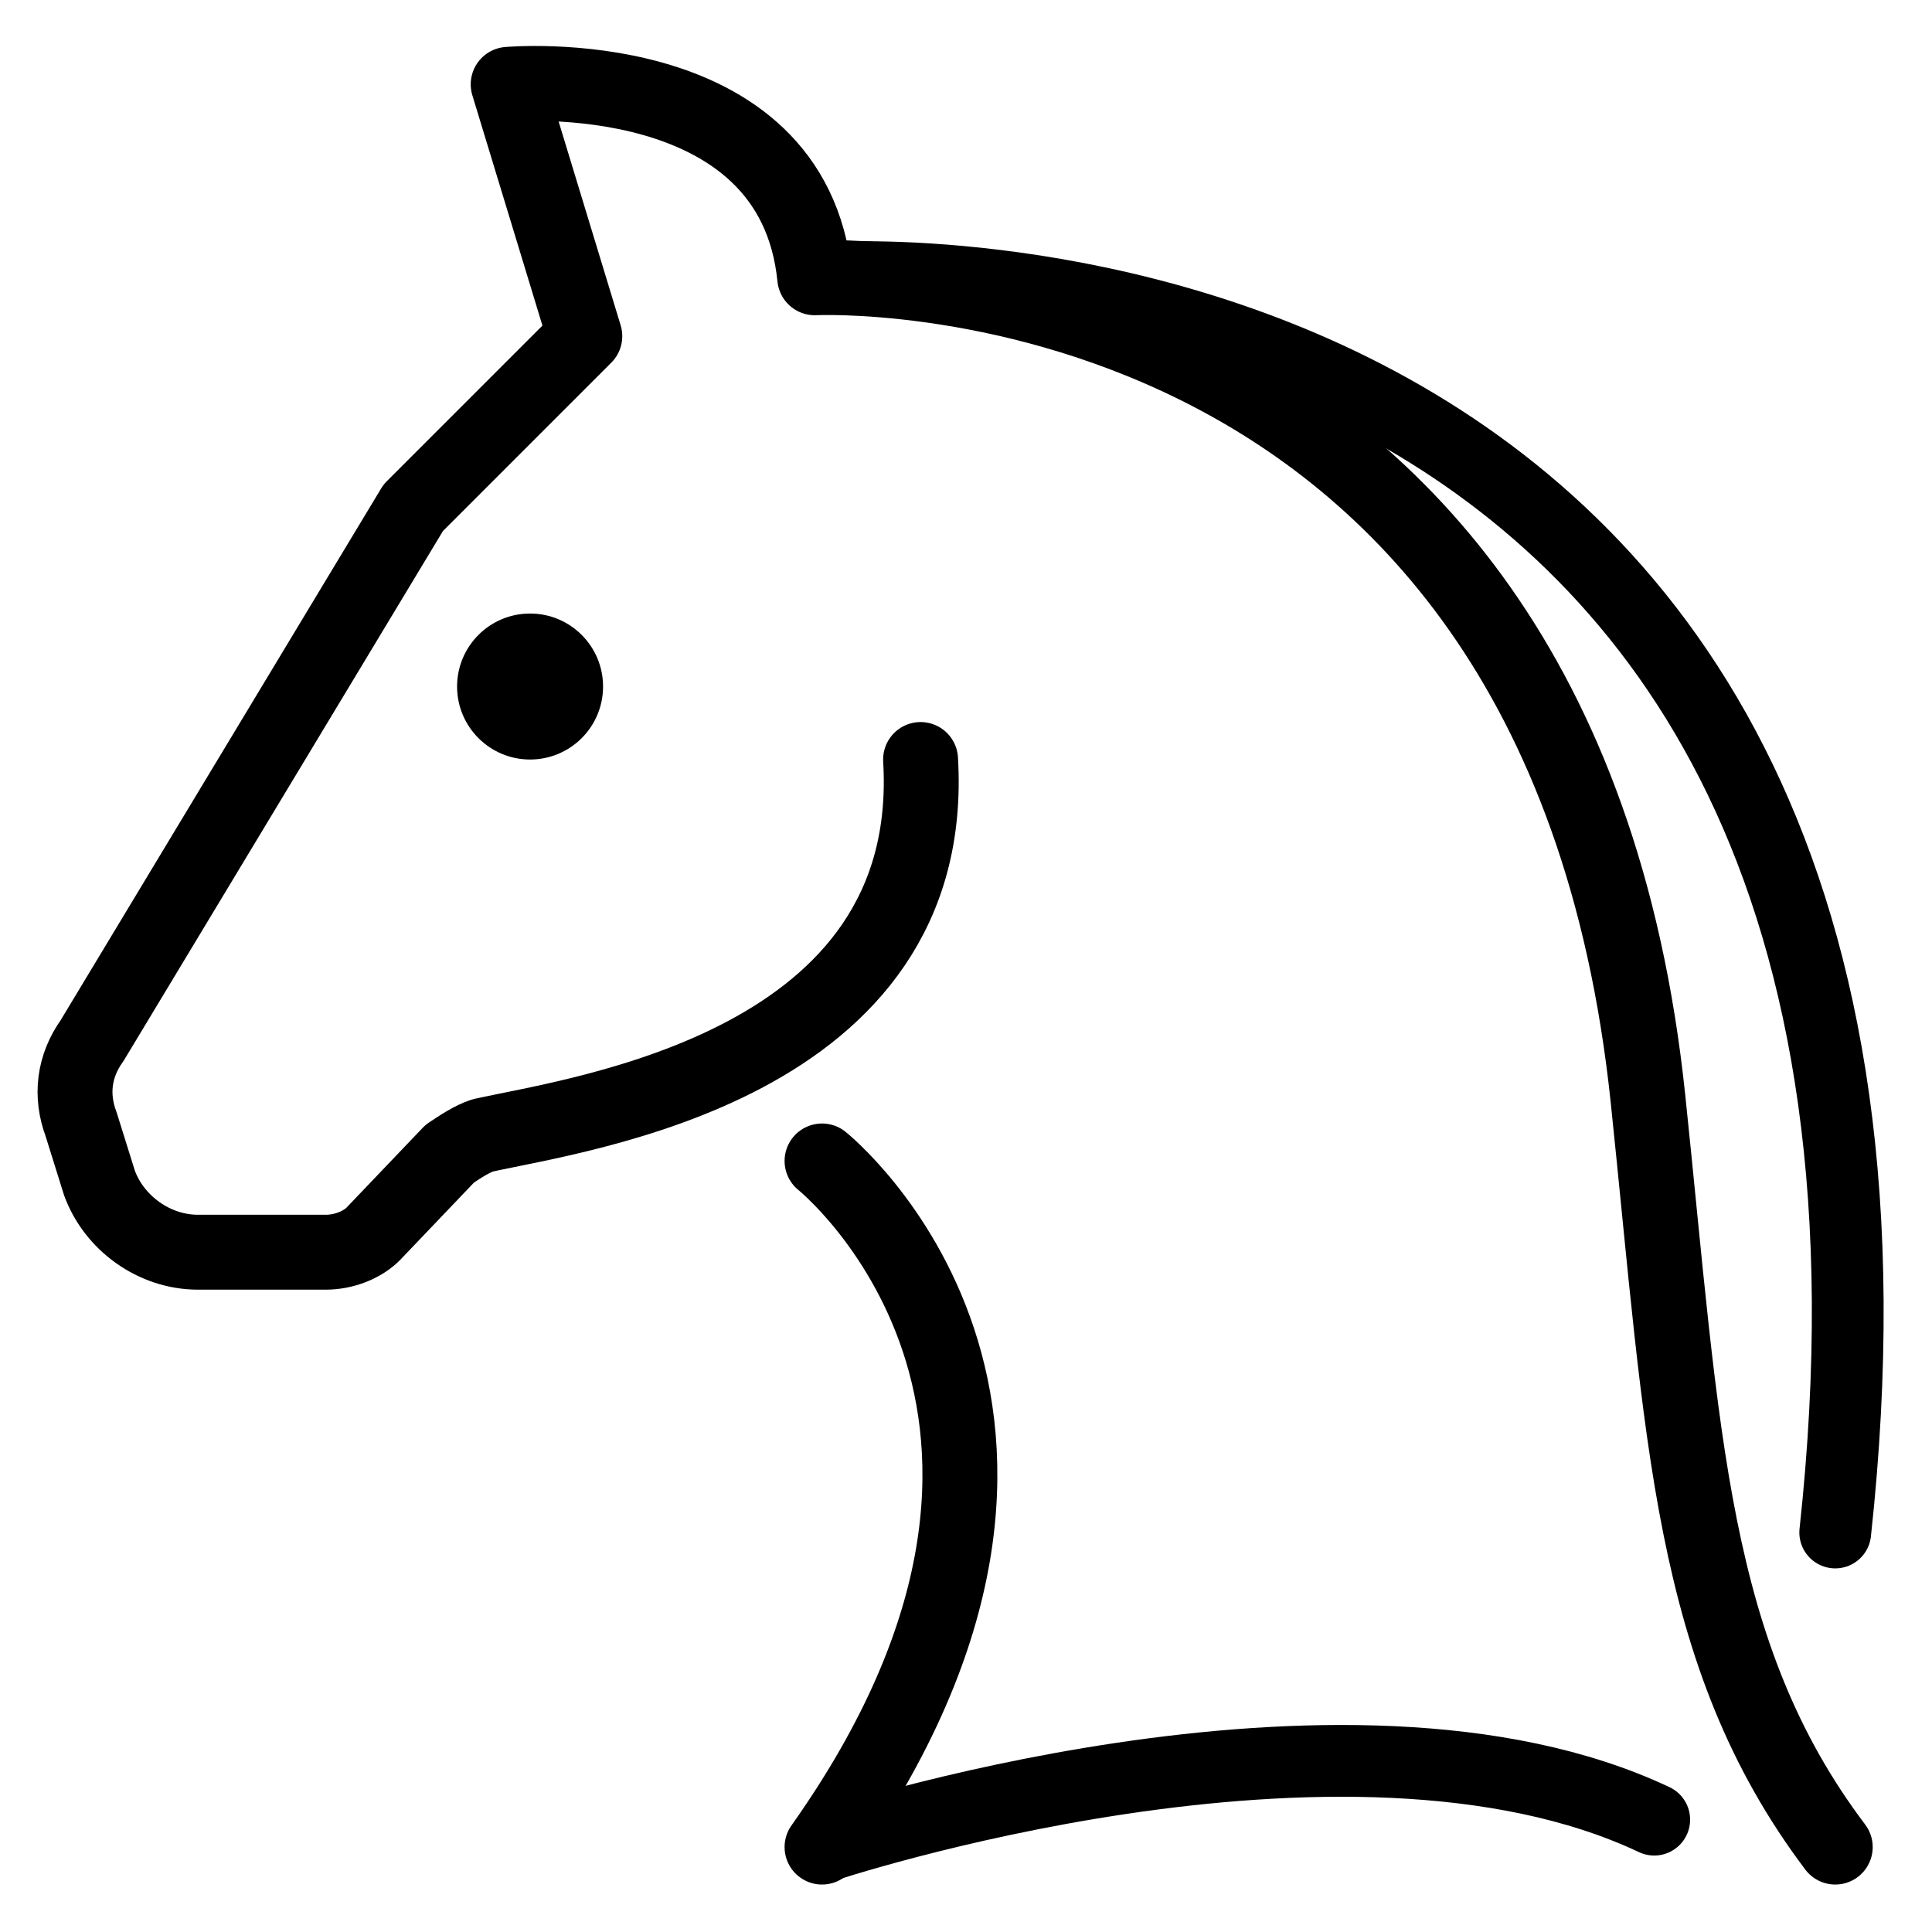 <?xml version="1.0" encoding="utf-8"?>
<!-- Generator: Adobe Illustrator 16.0.0, SVG Export Plug-In . SVG Version: 6.00 Build 0)  -->
<!DOCTYPE svg PUBLIC "-//W3C//DTD SVG 1.1//EN" "http://www.w3.org/Graphics/SVG/1.1/DTD/svg11.dtd">
<svg version="1.1" id="emoji" xmlns="http://www.w3.org/2000/svg" xmlns:xlink="http://www.w3.org/1999/xlink" x="0px" y="0px"
	 width="619px" height="619px" viewBox="101.444 277.774 619 619" enable-background="new 101.444 277.774 619 619"
	 xml:space="preserve">
<g id="_xD83D__xDC34__1_">
	<path fill="none" stroke="#000000" stroke-width="24" stroke-linecap="round" stroke-linejoin="round" stroke-miterlimit="10" d="
		M738.99,791.224"/>
	<path fill="none" stroke="#000000" stroke-width="24" stroke-linecap="round" stroke-linejoin="round" stroke-miterlimit="10" d="
		M668.834,601.798"/>
	<path fill="none" stroke="#000000" stroke-width="24" stroke-linecap="round" stroke-linejoin="round" stroke-miterlimit="10" d="
		M364.819,649.74c0,0,99.391,79.513,0,219.826"/>
	<path fill="none" stroke="#000000" stroke-width="24" stroke-linecap="round" stroke-linejoin="round" stroke-miterlimit="10" d="
		M396.39,521.116c5.847,98.222-108.744,113.421-140.313,120.438c-3.509,1.17-7.017,3.508-10.523,5.848l-24.555,25.725
		c-3.509,3.509-9.354,5.848-15.201,5.848H164.87c-14.032,0-26.895-9.354-31.571-22.217l-5.847-18.709
		c-3.509-9.354-2.339-18.708,3.508-26.895l102.897-170.717l54.956-54.957l-24.555-80.682c0,0,91.204-8.186,98.221,61.973
		c0,0,238.159-11.635,266.965,263.004c11.326,108,13.229,177.818,60,239.791"/>
	<path fill="none" stroke="#000000" stroke-width="24" stroke-linecap="round" stroke-linejoin="round" stroke-miterlimit="10" d="
		M581.138,557.365"/>
	<path fill="none" stroke="#000000" stroke-width="24" stroke-linecap="round" stroke-linejoin="round" stroke-miterlimit="10" d="
		M347.28,323.507"/>
	<path fill="none" stroke="#000000" stroke-width="24" stroke-linecap="round" stroke-linejoin="round" stroke-miterlimit="10" d="
		M640.771,848.519"/>
	<path fill="none" stroke="#000000" stroke-width="24" stroke-linecap="round" stroke-linejoin="round" stroke-miterlimit="10" d="
		M569.445,429.911"/>
	<circle cx="271.276" cy="497.732" r="23.386"/>
</g>
<path fill="none" stroke="#000000" stroke-width="23" stroke-linecap="round" stroke-linejoin="round" stroke-miterlimit="10" d="
	M370.366,366.741c0,0,365.077-20.967,319.077,402.033"/>
<path fill="none" stroke="#000000" stroke-width="23" stroke-linecap="round" stroke-linejoin="round" stroke-miterlimit="10" d="
	M364.819,869.566c0,0,167.091-55.791,266.626-8.791"/>
</svg>
